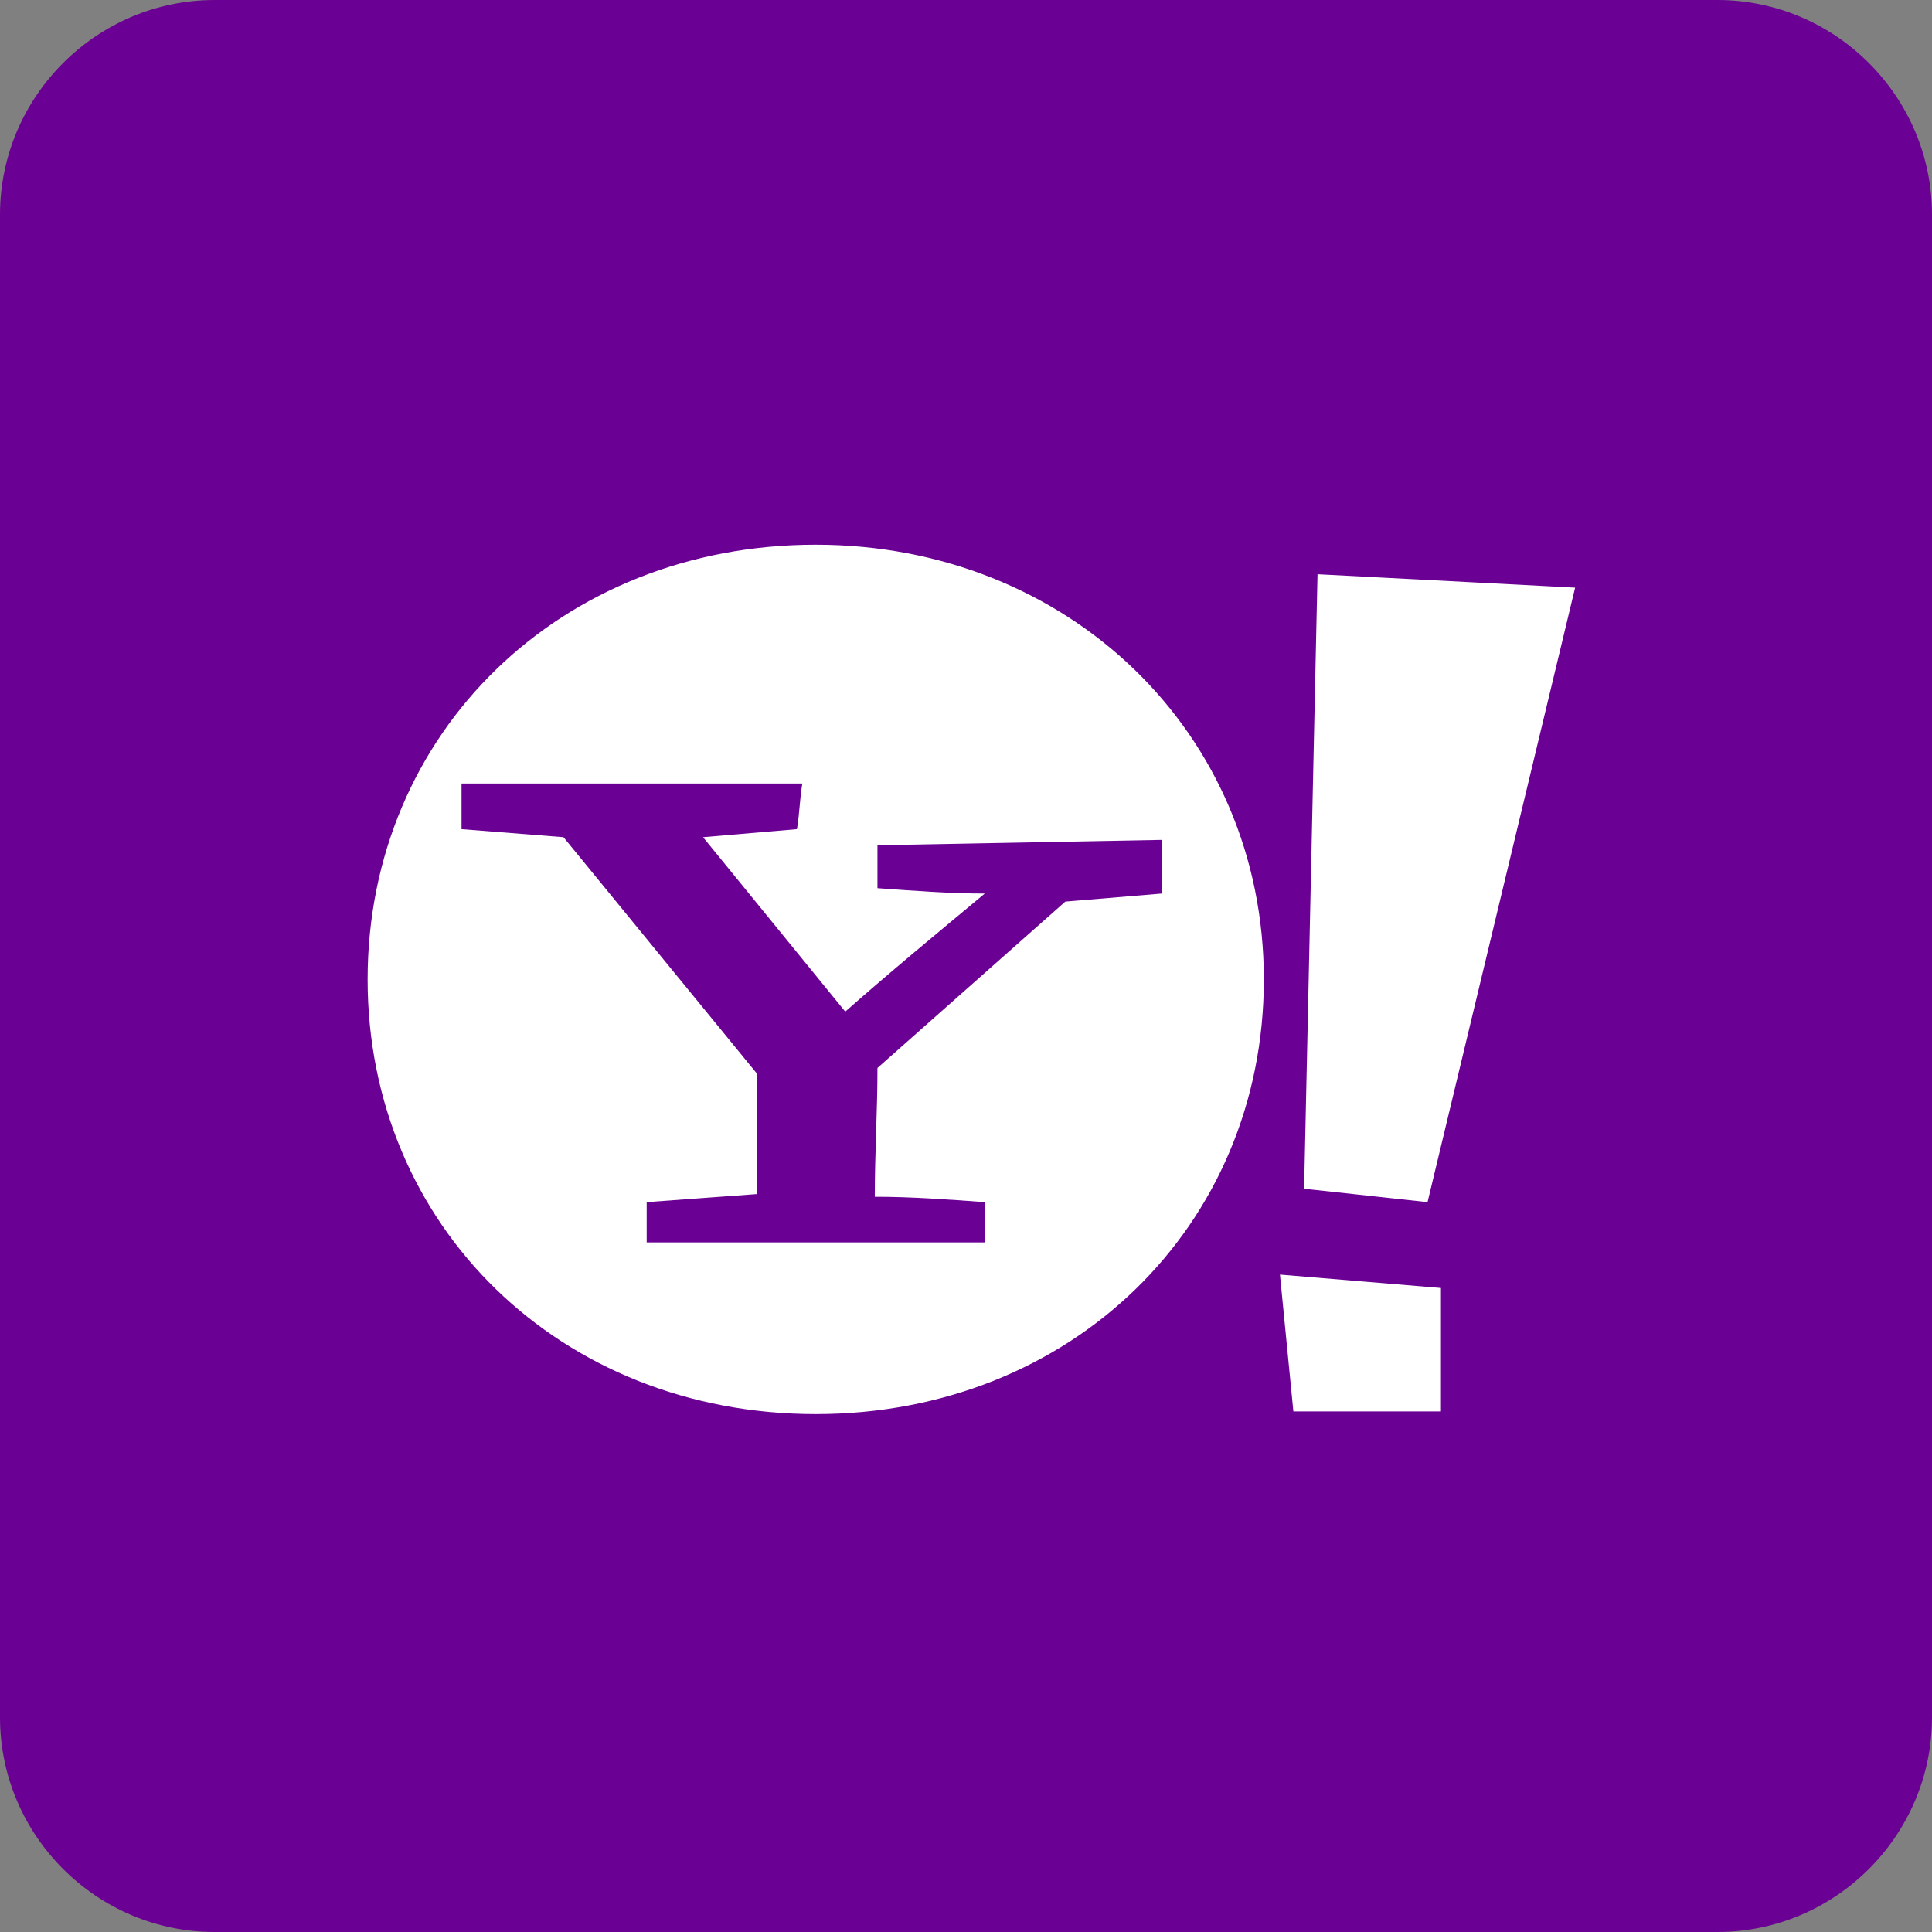 <svg xmlns="http://www.w3.org/2000/svg" viewBox="0 0 72 72"><rect x="0" y="0" width="72" height="72" fill="#808080" stroke="none"/><path fill="#6b0094" d="M72,64c0,4.4-3.6,8-8,8H8c-4.4,0-8-3.6-8-8V8c0-4.4,3.6-8,8-8h56c4.4,0,8,3.6,8,8V64z"/><path d="M30.4 20.3c-9.5 0-16.7 7-16.7 16.2s7.2 16.2 16.7 16.2 16.7-7 16.7-16.2-7.3-16.2-16.7-16.2zm12.9 13l-3.6.3-7 6.2c0 1.6-.1 3.2-.1 4.8 1.4 0 2.7.1 4.1.2v1.5H24.1v-1.5l4.1-.3V40L21 31.2l-3.8-.3v-1.7h12.7c-.1.6-.1 1.1-.2 1.7l-3.5.3 5.3 6.5c1.7-1.5 3.4-2.9 5.2-4.4-1.3 0-2.6-.1-4-.2v-1.6l10.6-.2v2zm15.4-11.4l-9.6-.5-.5 22.9 4.6.5 5.5-22.9zM48.2 52.6h5.5V48l-6-.5.5 5.1z" fill="#fff"/></svg>